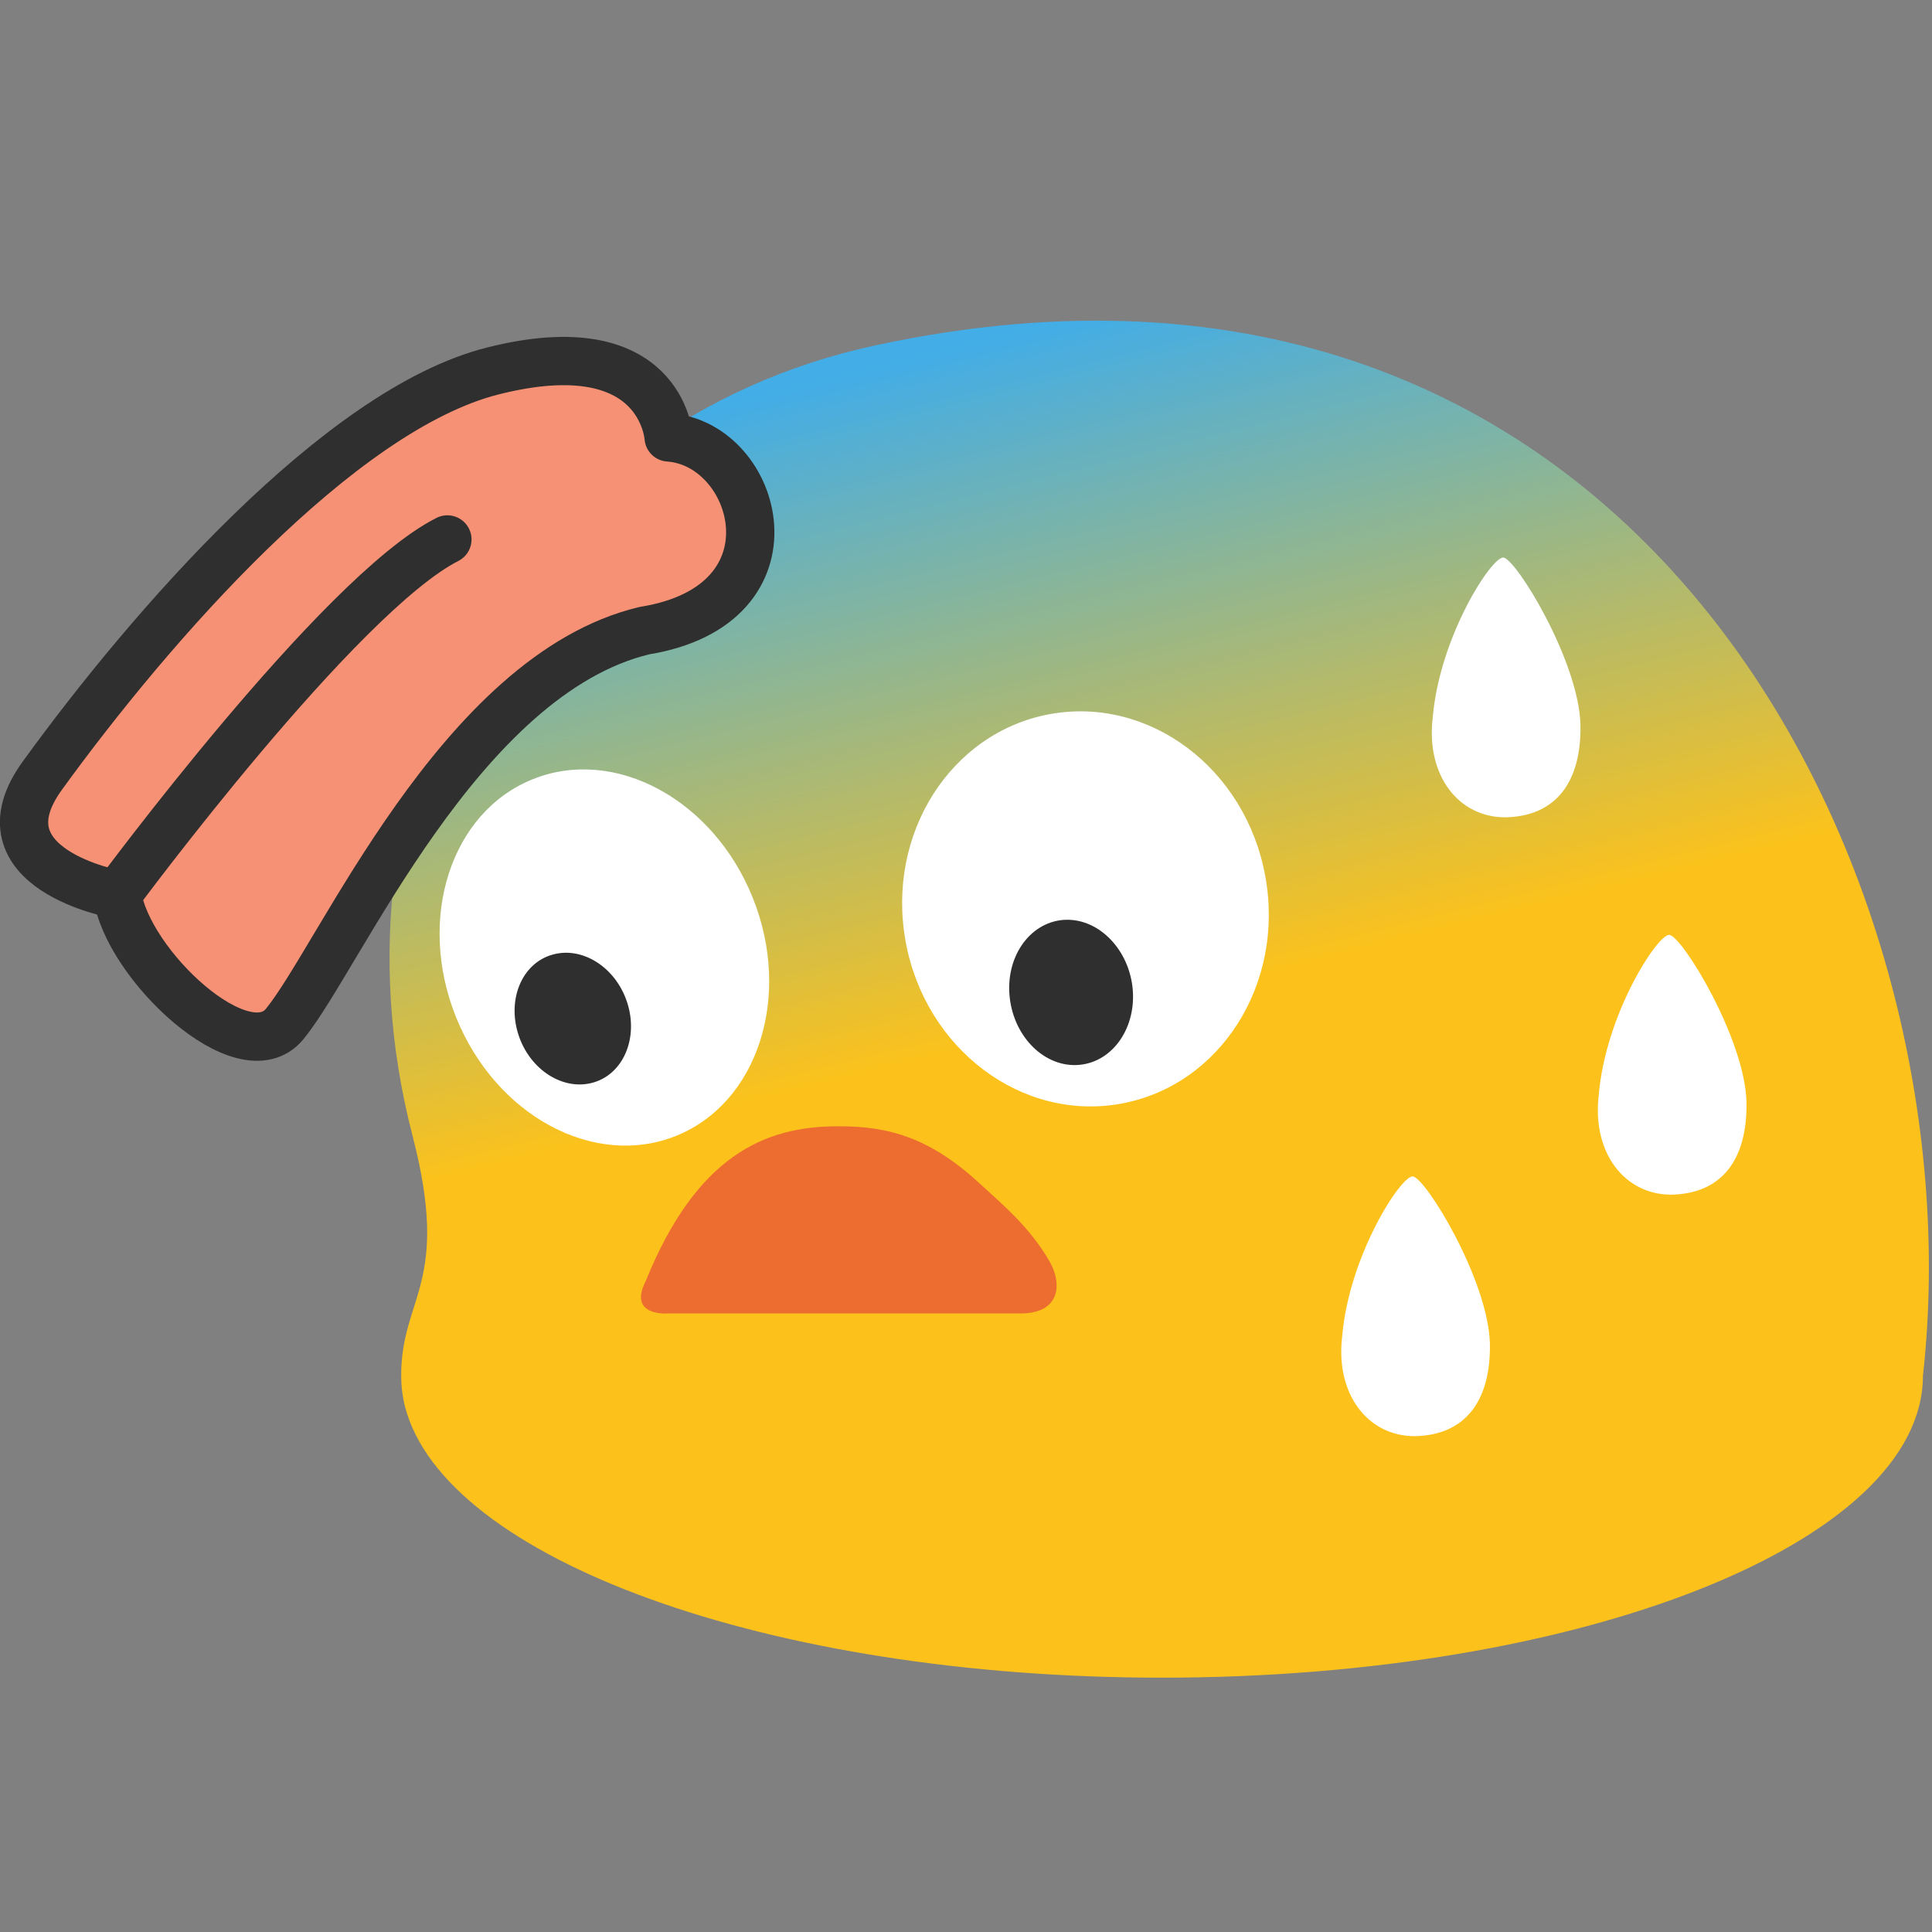 <svg version="1.1" xmlns="http://www.w3.org/2000/svg" xmlns:xlink="http://www.w3.org/1999/xlink" width="128" height="128">
<rect width="100%" height="100%" fill="#808080" stroke="none"/>
<linearGradient id="1" x1="73.11" y1="67.28" x2="62.15" y2="23.19" gradientUnits="userSpaceOnUse">
	<stop id="stop2" style="stop-color:#FCC21B" offset="0" />
	<stop id="stop4" style="stop-color:#42ADE7" offset="1" />
</linearGradient>
<path fill="url(#1)" d="M27.34,75.28C21.09,51.24,34.47,27.97,57.96,22.89,108.62,11.94,131.11,58,127.4,91.14,127.4,102.18,104.82,111.15,76.98,111.15,50.88,111.15,29.42,103.26,26.83,93.18,26.66,92.5,26.58,91.82,26.58,91.13,26.58,85.88,29.88,85.09,27.34,75.28z" />
<path id="2" fill="#FFF" d="M98.71,89C98.59,84.78,94.43,78,93.6,77.94,92.83,77.87,89.37,83.18,88.92,88.56,88.47,92.4,90.65,95.15,93.72,95.15,97.11,95.09,98.78,92.78,98.71,89z" />
<use xlink:href="#2" fill="#FFF" transform="translate(17,-16)" />
<use xlink:href="#2" fill="#FFF" transform="translate(6,-41)" />
<path fill="#ED6C30" d="M69.57,83.63C68.24,81.30,66.44,79.83,65.02,78.51,61.67,75.4,58.94,74.6,55.49,74.62,50.61,74.62,46.12,76.62,42.77,84.9,41.59,87.22,44.22,87.02,44.22,87.02,44.22,87.02,65.11,87.02,67.62,87.02,70.13,87.02,70.43,85.21,69.57,83.63z" />
<path fill="#FFF" d="M60,62.38C61.3,69.5,67.69,74.32,74.266,73.12,80.858,71.92,85.138,65.168,83.826,58.04,82.53,50.912,76.146,46.112,69.562,47.312,62.978,48.512,58.698,55.256,60.002,62.384z" />
<path fill="#2F2F2F" d="M66.9,66.12C67.21,68.78,69.27,70.75,71.5,70.55,73.76,70.35,75.33,68.03,75.03,65.39,74.72,62.74,72.64,60.75,70.4,60.95,68.16,61.16,66.59,63.47,66.9,66.12" />
<path fill="#FFF" d="M49.88,59.5C47.27,52.97,40.74,49.44,35.31,51.62,29.87,53.79,27.59,60.85,30.21,67.38,32.83,73.9,39.34,77.43,44.78,75.26,50.21,73.08,52.49,66.02,49.88,59.5z" />
<path fill="#F69175" stroke="#2F2F2F" stroke-width="3.2" stroke-linecap="round" stroke-linejoin="round" d="M29.64,35.74C22.47,39.37,7.77,59.26,7.77,59.26,8.41,63.86,16.15,71.18,18.87,67.83,22.51,63.38,30.46,44.7,42.7,41.78,53.27,40.07,50.25,29.39,44.3,28.98,44.3,28.98,43.87,21.74,32.64,24.58,22.47,27.15,10,41.46,2.81,51.38-1.69,57.58,7.75,59.26,7.75,59.26" />
<path fill="#2F2F2F" d="M41.55,66.41C40.79,64.07,38.55,62.66,36.56,63.26,34.57,63.85,33.59,66.22,34.35,68.56,35.11,70.9,37.35,72.31,39.34,71.71,41.32,71.12,42.31,68.74,41.55,66.41" />
</svg>
